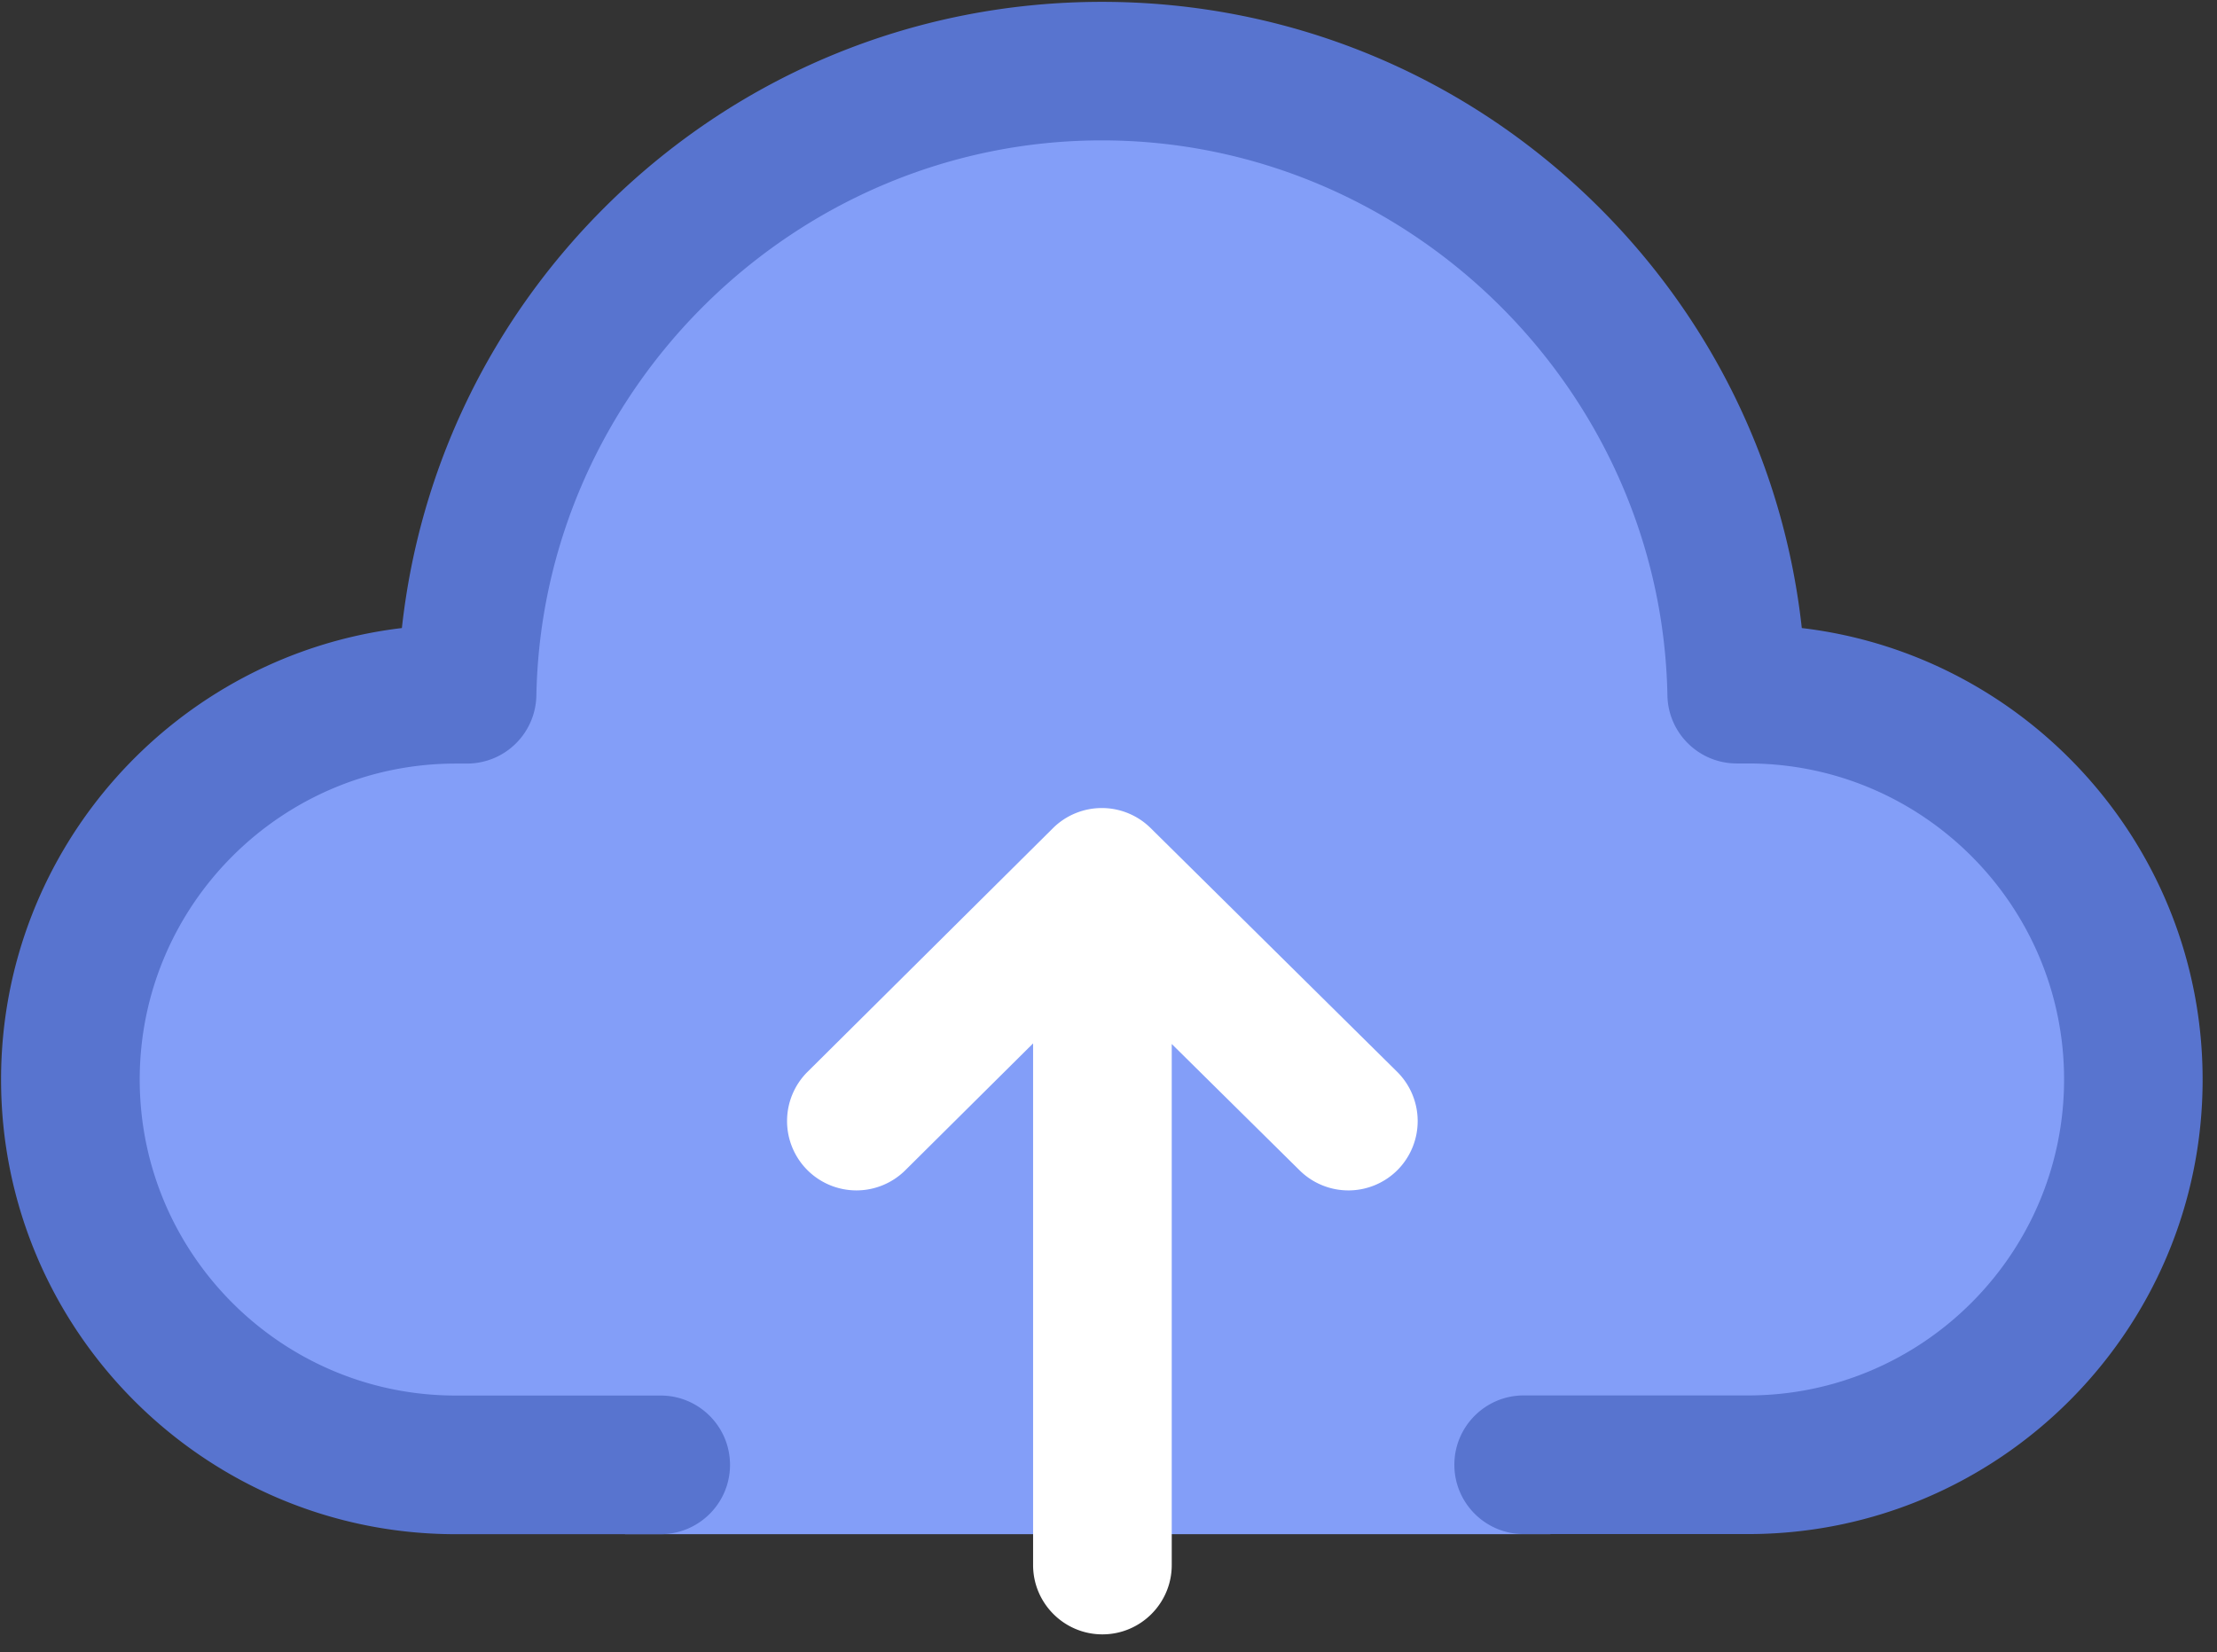 <?xml version="1.0" standalone="no"?><!DOCTYPE svg PUBLIC "-//W3C//DTD SVG 1.1//EN" "http://www.w3.org/Graphics/SVG/1.1/DTD/svg11.dtd"><svg t="1627436508763" class="icon" viewBox="0 0 1374 1024" version="1.1" xmlns="http://www.w3.org/2000/svg" p-id="6300" xmlns:xlink="http://www.w3.org/1999/xlink" width="268.359" height="200"><rect x="0" y="0" width="1374" height="1024" fill="#333333" stroke="none"/><defs><style type="text/css">@font-face { font-family: feedback-iconfont; src: url("//at.alicdn.com/t/font_1031158_1uhr8ri0pk5.eot?#iefix") format("embedded-opentype"), url("//at.alicdn.com/t/font_1031158_1uhr8ri0pk5.woff2") format("woff2"), url("//at.alicdn.com/t/font_1031158_1uhr8ri0pk5.woff") format("woff"), url("//at.alicdn.com/t/font_1031158_1uhr8ri0pk5.ttf") format("truetype"), url("//at.alicdn.com/t/font_1031158_1uhr8ri0pk5.svg#iconfont") format("svg"); }
</style></defs><path d="M387.523 950.888l-128.709-36.749-194.746-128.465-34.673-109.862L80.839 537.063l89.725-61.046 54.68-33.95 33.57-13.871 38.375-45.493 41.963-155.254 114.266-108.737 160.424-67.312 188.76 27.046 142.787 69.403 115.096 140.703v110.728l65.214 28.915 104.691 47.82L1282.7 537.063l45.013 101.548-20.731 103.582-42.099 73.019-84.111 51.938-96.149 19.069-84.842 27.92-38.955 36.749z" fill="#839EF8" p-id="6301"></path><path d="M1083.378 950.816h-139.063c-23.702 0-42.965-19.263-42.965-42.965s19.263-42.965 42.965-42.965h139.063c107.985 0 195.849-87.863 195.849-195.849 0-107.985-87.863-195.849-195.849-195.849h-7.018c-23.416 0-42.535-18.761-42.965-42.177-3.58-189.691-160.832-344.007-350.523-344.007-189.691 0-346.871 154.388-350.451 344.078a42.979 42.979 0 0 1-42.965 42.177h-7.018c-107.985 0-195.849 87.863-195.849 195.849 0 107.985 87.863 195.849 195.849 195.849h127.033c23.702 0 42.965 19.263 42.965 42.965s-19.263 42.965-42.965 42.965h-127.033c-155.39 0-281.779-126.389-281.779-281.779 0-144.076 108.702-263.232 248.41-279.846 10.956-99.607 55.568-191.839 127.893-262.946C459.096 45.615 567.726 1.146 682.872 1.146s223.776 44.469 305.911 125.171c72.324 71.107 116.937 163.339 127.893 262.946 139.708 16.542 248.41 135.698 248.41 279.846 0.072 155.319-126.317 281.707-281.707 281.707z" fill="#5874CF" p-id="6302"></path><path d="M865.831 664.239l-152.741-151.022a43.029 43.029 0 0 0-60.509 0.072l-152.096 151.022a42.987 42.987 0 1 0 60.581 61.01l79.199-78.626v323.312c0 23.702 19.263 42.965 42.965 42.965s42.965-19.263 42.965-42.965v-322.954l79.27 78.34a42.979 42.979 0 0 0 60.796-0.358 43.051 43.051 0 0 0-0.43-60.796z" fill="#FFFFFF" p-id="6303"></path></svg>